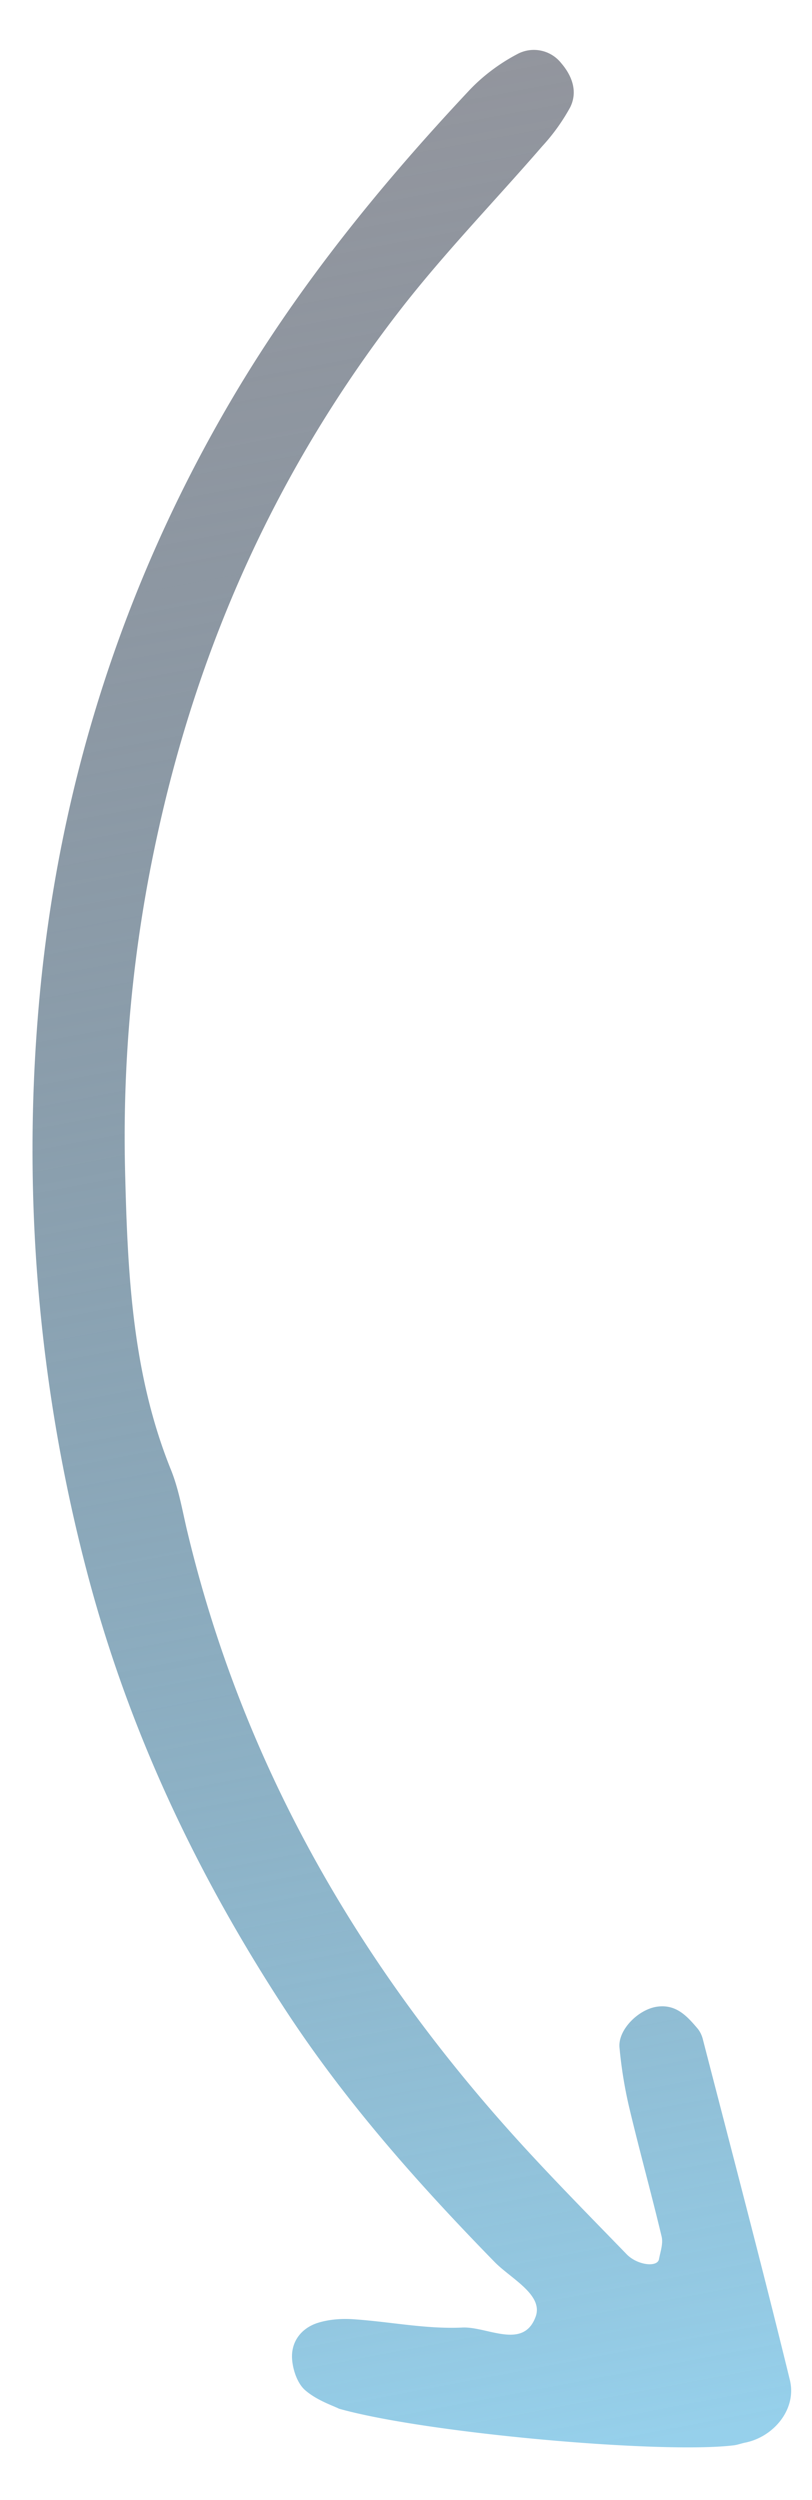 <svg xmlns="http://www.w3.org/2000/svg" width="13" height="40" fill="none">
  <path fill="url(#paint0_linear_41070_146681)" fill-rule="evenodd" d="M5.428 38.538c-.094-.048-.353-.132-.541-.295-.126-.108-.2-.328-.211-.503-.018-.277.15-.494.416-.577.18-.056.384-.07.574-.056.58.039 1.162.16 1.739.132.397-.017.973.362 1.17-.172.13-.353-.4-.612-.66-.88-1.223-1.253-2.378-2.552-3.343-4.026-1.43-2.184-2.524-4.5-3.185-7.032a26.584 26.584 0 0 1-.765-9.053c.3-3.443 1.33-6.714 3.11-9.725 1.063-1.797 2.364-3.396 3.783-4.908.217-.23.486-.43.766-.577a.558.558 0 0 1 .702.142c.178.206.27.459.145.71a3.16 3.16 0 0 1-.447.622c-.762.88-1.578 1.719-2.289 2.638-1.928 2.494-3.2 5.287-3.873 8.382a22.541 22.541 0 0 0-.516 5.39c.04 1.625.114 3.232.734 4.766.12.297.177.622.25.937.884 3.742 2.737 6.96 5.303 9.789.565.622 1.156 1.22 1.742 1.824.171.177.492.214.518.08.023-.121.07-.252.042-.364-.165-.692-.356-1.378-.52-2.07a6.972 6.972 0 0 1-.154-.953c-.027-.283.304-.614.607-.654.303-.04.475.153.643.35.04.048.07.112.085.174.469 1.816.948 3.63 1.393 5.451.112.46-.253.906-.713 1-.063.012-.125.037-.188.044-1.164.14-4.927-.194-6.317-.586Z" clip-rule="evenodd"/>
  <defs>
    <linearGradient id="paint0_linear_41070_146681" x1="14.602" x2="7.211" y1="38.309" y2="-.7" gradientUnits="userSpaceOnUse">
      <stop stop-color="#96D0EB"/>
      <stop offset="1" stop-color="#393C4A" stop-opacity=".54"/>
    </linearGradient>
  </defs>
</svg>